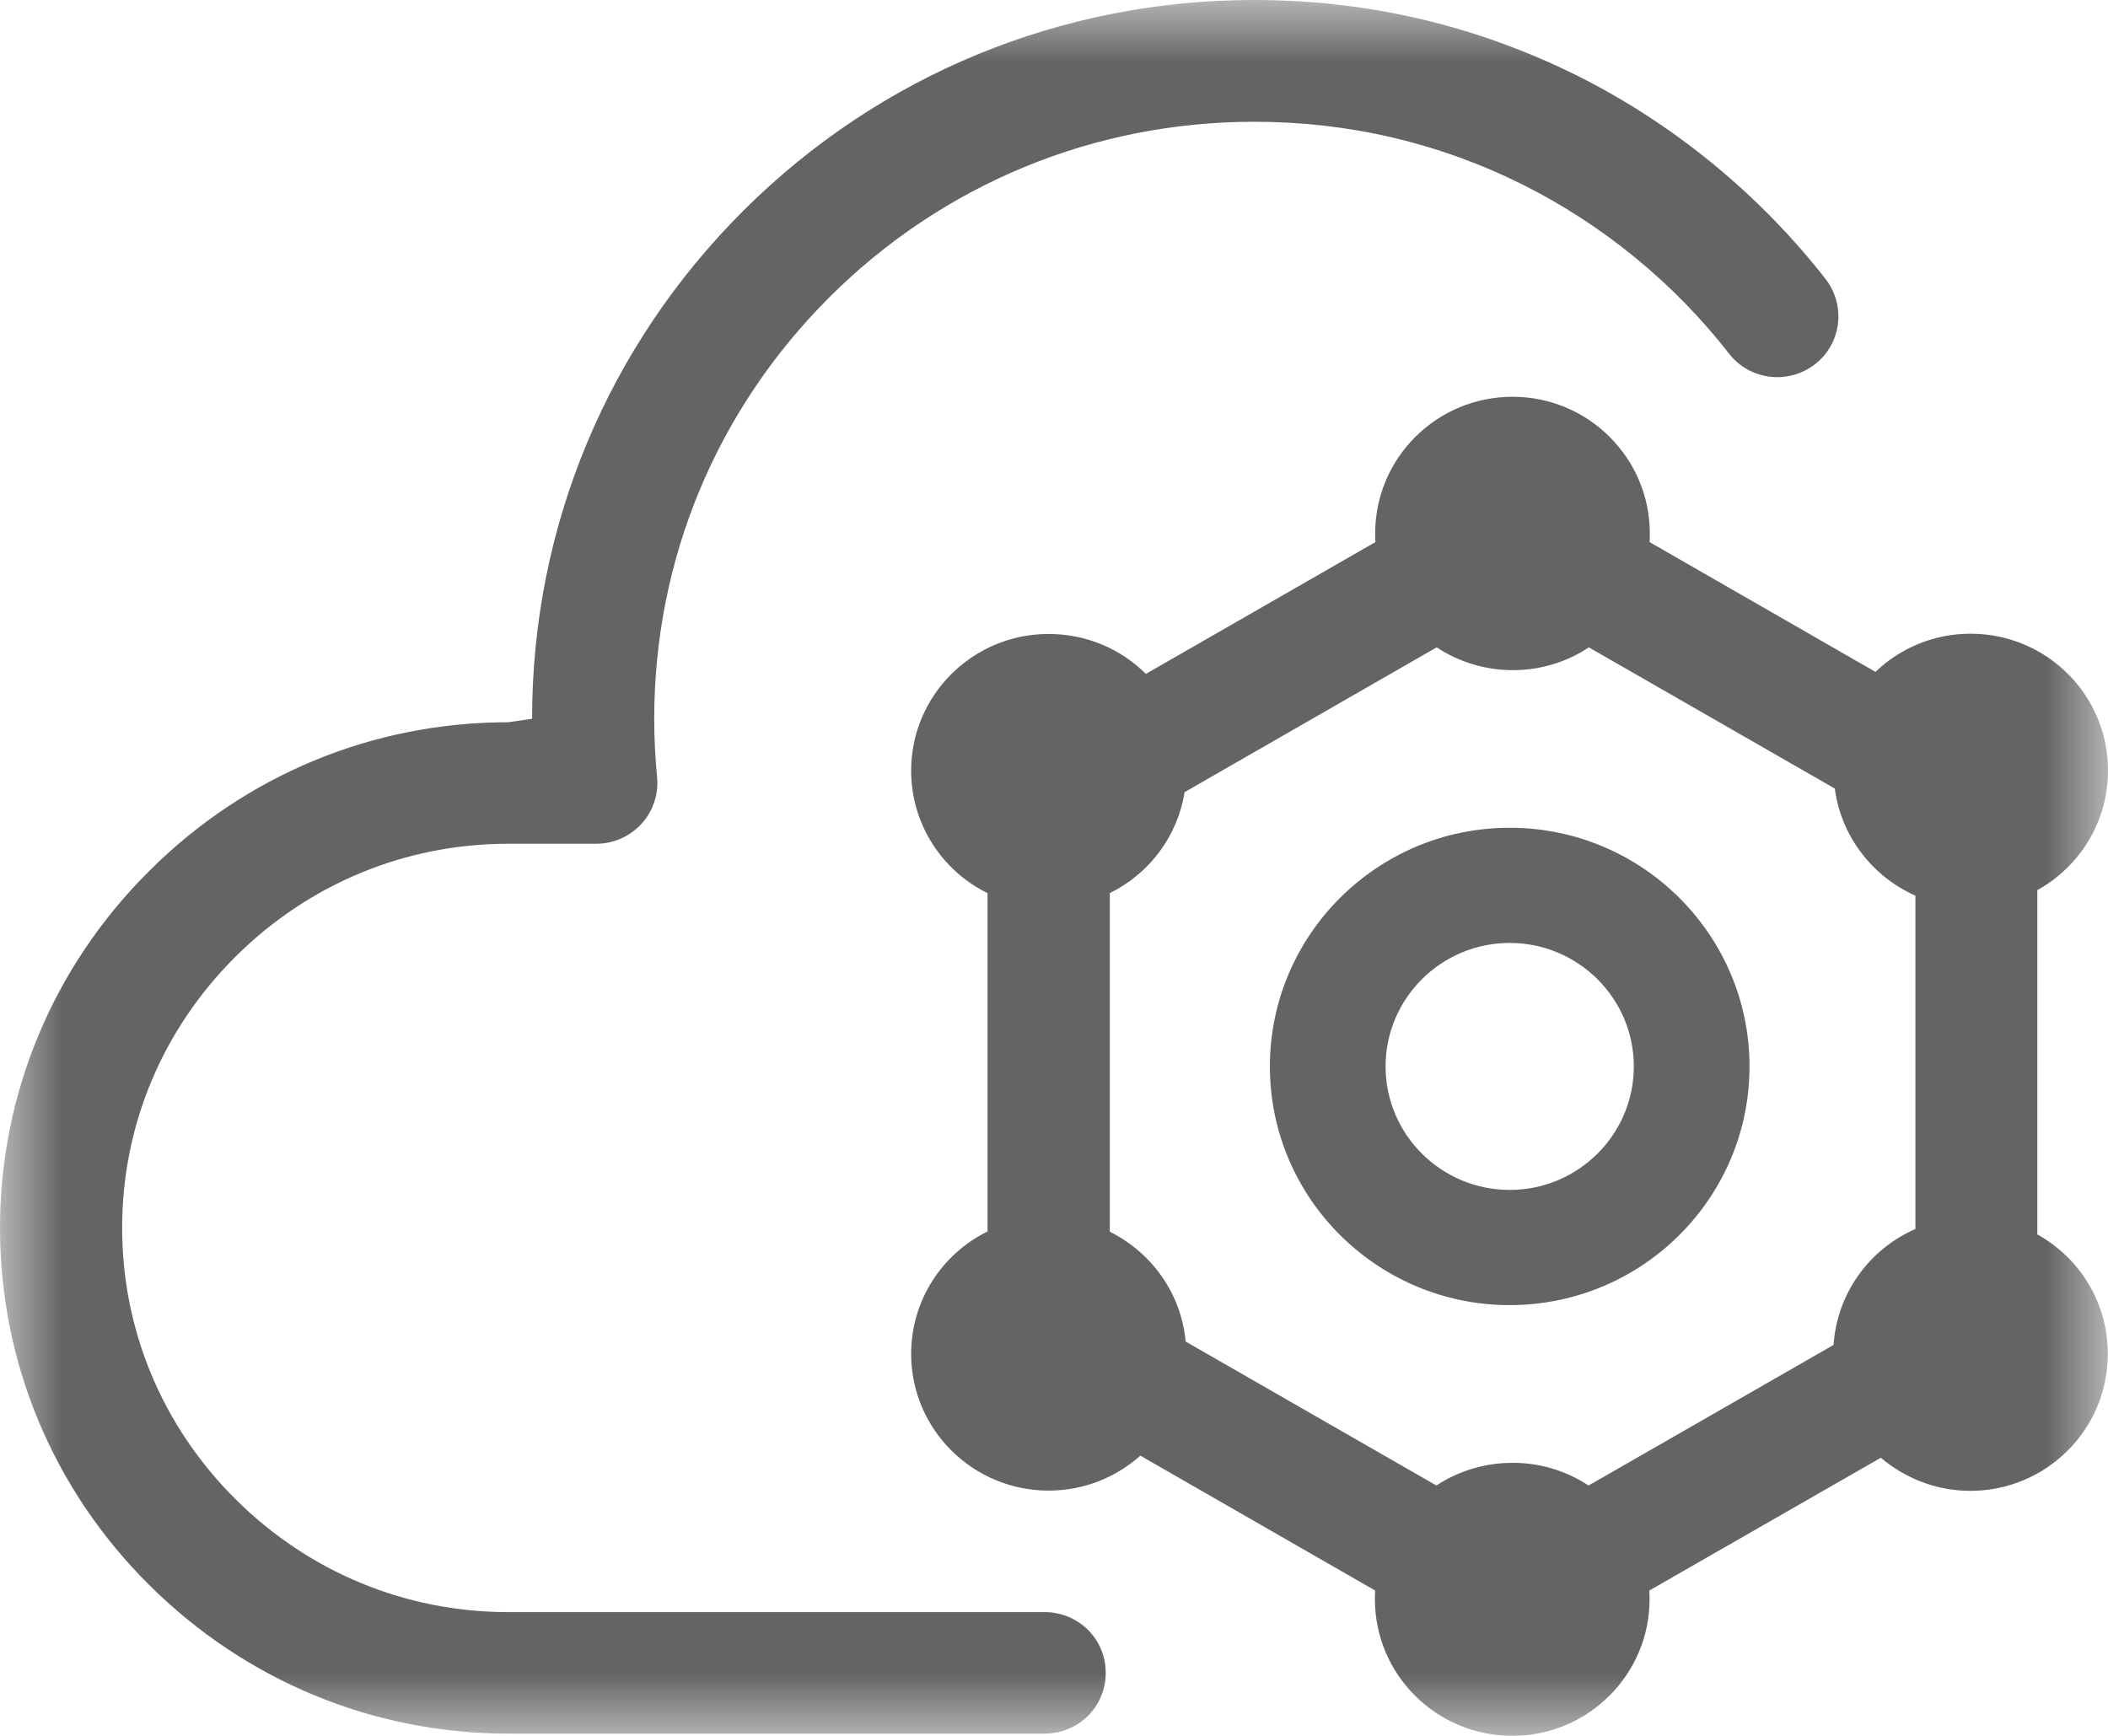 <?xml version="1.0" encoding="UTF-8"?>
<svg width="17px" height="14px" viewBox="0 0 17 14" version="1.1" xmlns="http://www.w3.org/2000/svg" xmlns:xlink="http://www.w3.org/1999/xlink">
    <!-- Generator: Sketch 47 (45396) - http://www.bohemiancoding.com/sketch -->
    <title>云计算</title>
    <desc>Created with Sketch.</desc>
    <defs>
        <polygon id="path-1" points="0 2.3499663e-15 0 14 17 14 17 0"></polygon>
    </defs>
    <g id="4.0官网视觉" stroke="none" stroke-width="1" fill="none" fill-rule="evenodd">
        <g id="首页（交互效果）" transform="translate(-834, -158)">
            <g id="产品下拉列表" transform="translate(354, 119)">
                <g id="云计算" transform="translate(480, 39)">
                    <mask id="mask-2" fill="white">
                        <use xlink:href="#path-1"></use>
                    </mask>
                    <g id="Clip-2"></g>
                    <path d="M8.425,13.002 L4.099,13.002 C3.27,13.002 2.49,12.679 1.9,12.092 C1.309,11.504 0.985,10.728 0.985,9.903 C0.985,9.079 1.309,8.303 1.9,7.715 C2.49,7.128 3.27,6.805 4.099,6.805 L4.809,6.805 C4.948,6.805 5.079,6.746 5.174,6.644 C5.266,6.542 5.313,6.405 5.299,6.268 C5.284,6.111 5.276,5.952 5.276,5.797 C5.276,4.511 5.779,3.303 6.694,2.392 C7.607,1.484 8.823,0.982 10.115,0.982 C10.877,0.982 11.607,1.153 12.282,1.49 C12.926,1.813 13.5,2.282 13.943,2.851 C14.109,3.066 14.419,3.105 14.635,2.939 C14.85,2.774 14.889,2.466 14.723,2.251 C14.19,1.568 13.498,1 12.723,0.612 C11.908,0.206 11.032,0 10.115,0 C8.56,0 7.098,0.602 5.998,1.696 C4.897,2.794 4.291,4.25 4.291,5.797 L4.099,5.825 C3.007,5.825 1.98,6.25 1.204,7.024 C0.429,7.795 0,8.82 0,9.904 C0,10.987 0.427,12.012 1.204,12.784 C1.98,13.555 3.009,13.982 4.099,13.982 L8.425,13.982 C8.556,13.982 8.681,13.93 8.774,13.839 C8.866,13.747 8.918,13.622 8.917,13.492 C8.918,13.362 8.866,13.237 8.774,13.145 C8.681,13.053 8.556,13.002 8.425,13.002 Z M12.175,6.676 C11.108,6.676 10.241,7.54 10.241,8.601 C10.241,9.663 11.108,10.526 12.175,10.526 C13.242,10.526 14.109,9.663 14.109,8.601 C14.109,7.54 13.242,6.676 12.175,6.676 Z M12.175,9.597 C11.623,9.597 11.174,9.15 11.174,8.601 C11.174,8.052 11.623,7.605 12.175,7.605 C12.727,7.605 13.176,8.052 13.176,8.601 C13.176,9.15 12.727,9.597 12.175,9.597 Z M16.43,9.956 L16.43,7.179 C16.77,6.991 17,6.63 17,6.213 C17,5.605 16.504,5.111 15.892,5.111 C15.595,5.111 15.324,5.227 15.125,5.419 L13.303,4.372 C13.305,4.35 13.305,4.325 13.305,4.303 C13.305,3.694 12.809,3.2 12.198,3.2 C11.586,3.2 11.09,3.694 11.09,4.303 C11.09,4.325 11.09,4.35 11.092,4.372 L9.241,5.435 C9.04,5.235 8.764,5.113 8.456,5.113 C7.845,5.113 7.348,5.607 7.348,6.215 C7.348,6.648 7.598,7.024 7.964,7.203 L7.964,9.932 C7.598,10.112 7.348,10.487 7.348,10.92 C7.348,11.528 7.845,12.022 8.456,12.022 C8.741,12.022 8.999,11.916 9.196,11.74 L11.09,12.828 C11.088,12.851 11.088,12.875 11.088,12.898 C11.088,13.506 11.584,14 12.196,14 C12.807,14 13.303,13.506 13.303,12.898 C13.303,12.875 13.303,12.851 13.301,12.828 L15.168,11.757 C15.363,11.922 15.615,12.024 15.89,12.024 C16.501,12.024 16.998,11.53 16.998,10.922 C17,10.506 16.77,10.144 16.43,9.956 Z M14.787,10.847 L12.811,11.981 C12.629,11.861 12.416,11.797 12.198,11.798 C11.972,11.798 11.759,11.865 11.584,11.981 L9.562,10.82 C9.525,10.43 9.287,10.102 8.95,9.934 L8.95,7.203 C9.266,7.048 9.496,6.748 9.553,6.389 L11.586,5.221 C11.768,5.341 11.981,5.405 12.2,5.405 C12.425,5.405 12.639,5.338 12.813,5.221 L14.797,6.36 C14.848,6.748 15.102,7.07 15.447,7.224 L15.447,9.912 C15.078,10.073 14.815,10.428 14.787,10.847 Z" id="Fill-1" fill="#646464" mask="url(#mask-2)"></path>
                </g>
            </g>
        </g>
    </g>
</svg>
